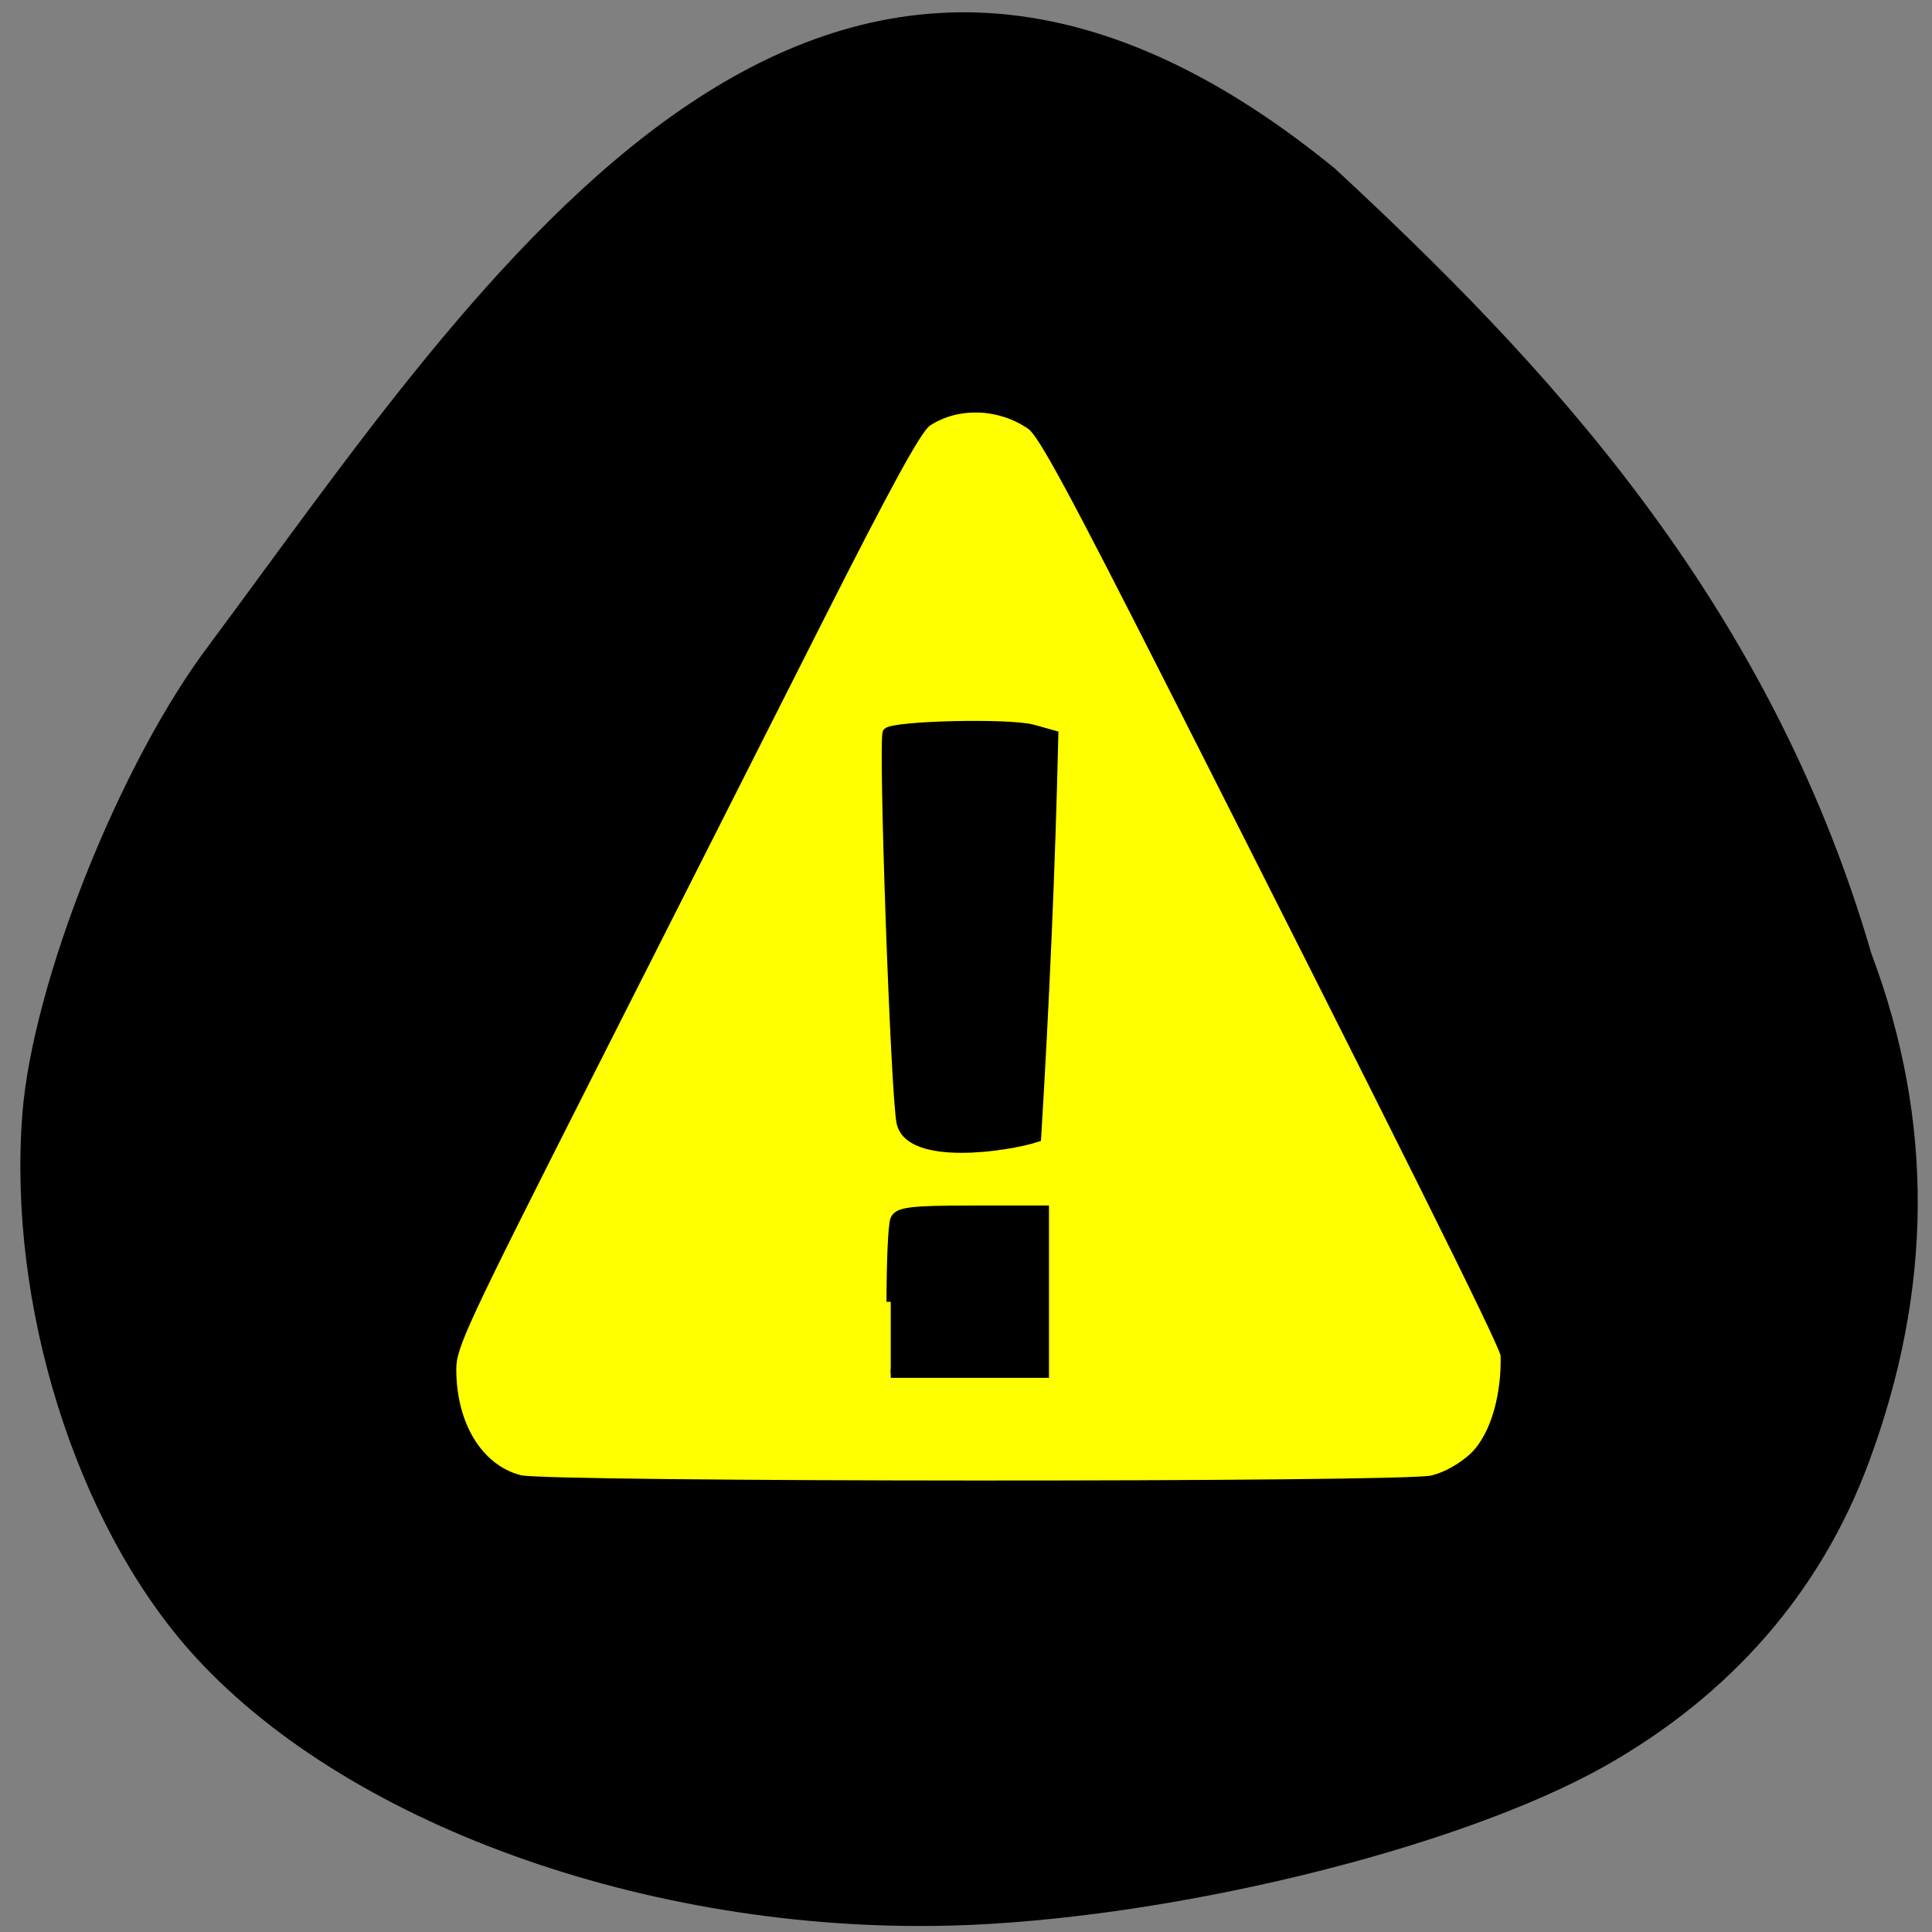 <svg xmlns="http://www.w3.org/2000/svg" viewBox="0 0 24 24"><rect x="0" y="0" width="24" height="24" fill="#808080" stroke="none"/><path d="m 2.613 7.992 c -1.117 1.465 -2.211 4.215 -2.336 5.855 c -0.18 2.363 0.66 5.05 2.078 6.656 c 1.895 2.141 5.68 3.512 9.441 3.418 c 2.699 -0.07 6.309 -0.949 8.145 -1.984 c 1.559 -0.883 2.668 -2.152 3.266 -3.75 c 0.809 -2.164 0.82 -4.27 0.039 -6.344 c -1.289 -4.438 -4.125 -7.395 -6.664 -9.75 c -6.43 -5.254 -10.574 1.336 -13.969 5.898"/><path d="m 6.465 18.324 c -0.48 -0.125 -0.797 -0.648 -0.797 -1.316 c 0 -0.27 0.141 -0.566 1.676 -3.602 c 0.922 -1.82 2.211 -4.371 2.867 -5.668 c 0.863 -1.707 1.234 -2.383 1.344 -2.453 c 0.355 -0.23 0.852 -0.211 1.219 0.043 c 0.129 0.09 0.523 0.82 1.719 3.18 c 2.84 5.609 4.109 8.156 4.148 8.332 c 0.012 0.438 -0.102 0.957 -0.375 1.219 c -0.137 0.125 -0.32 0.23 -0.484 0.27 c -0.344 0.086 -10.988 0.082 -11.316 -0.004" fill="#ff0"/><g stroke="#000" stroke-width="1.168" transform="matrix(0.09 0 0 0.092 0.663 0.432)"><path d="m 115.58 171.08 c 0 -5.376 0.216 -10.326 0.518 -11.09 c 0.432 -1.109 2.203 -1.323 10.628 -1.323 h 10.11 c 0 7.382 0 14.721 0 22.1 c -7.085 0 -14.171 0 -21.256 0"/><path d="m 116.96 146.88 c -0.821 -3.883 -2.549 -52.06 -1.901 -52.697 c 0.95 -0.981 16.806 -1.323 20.09 -0.469 l 2.981 0.811 c -0.432 18.13 -1.253 36.31 -2.376 54.4 c -3.975 1.28 -17.627 3.286 -18.794 -2.048"/></g></svg>